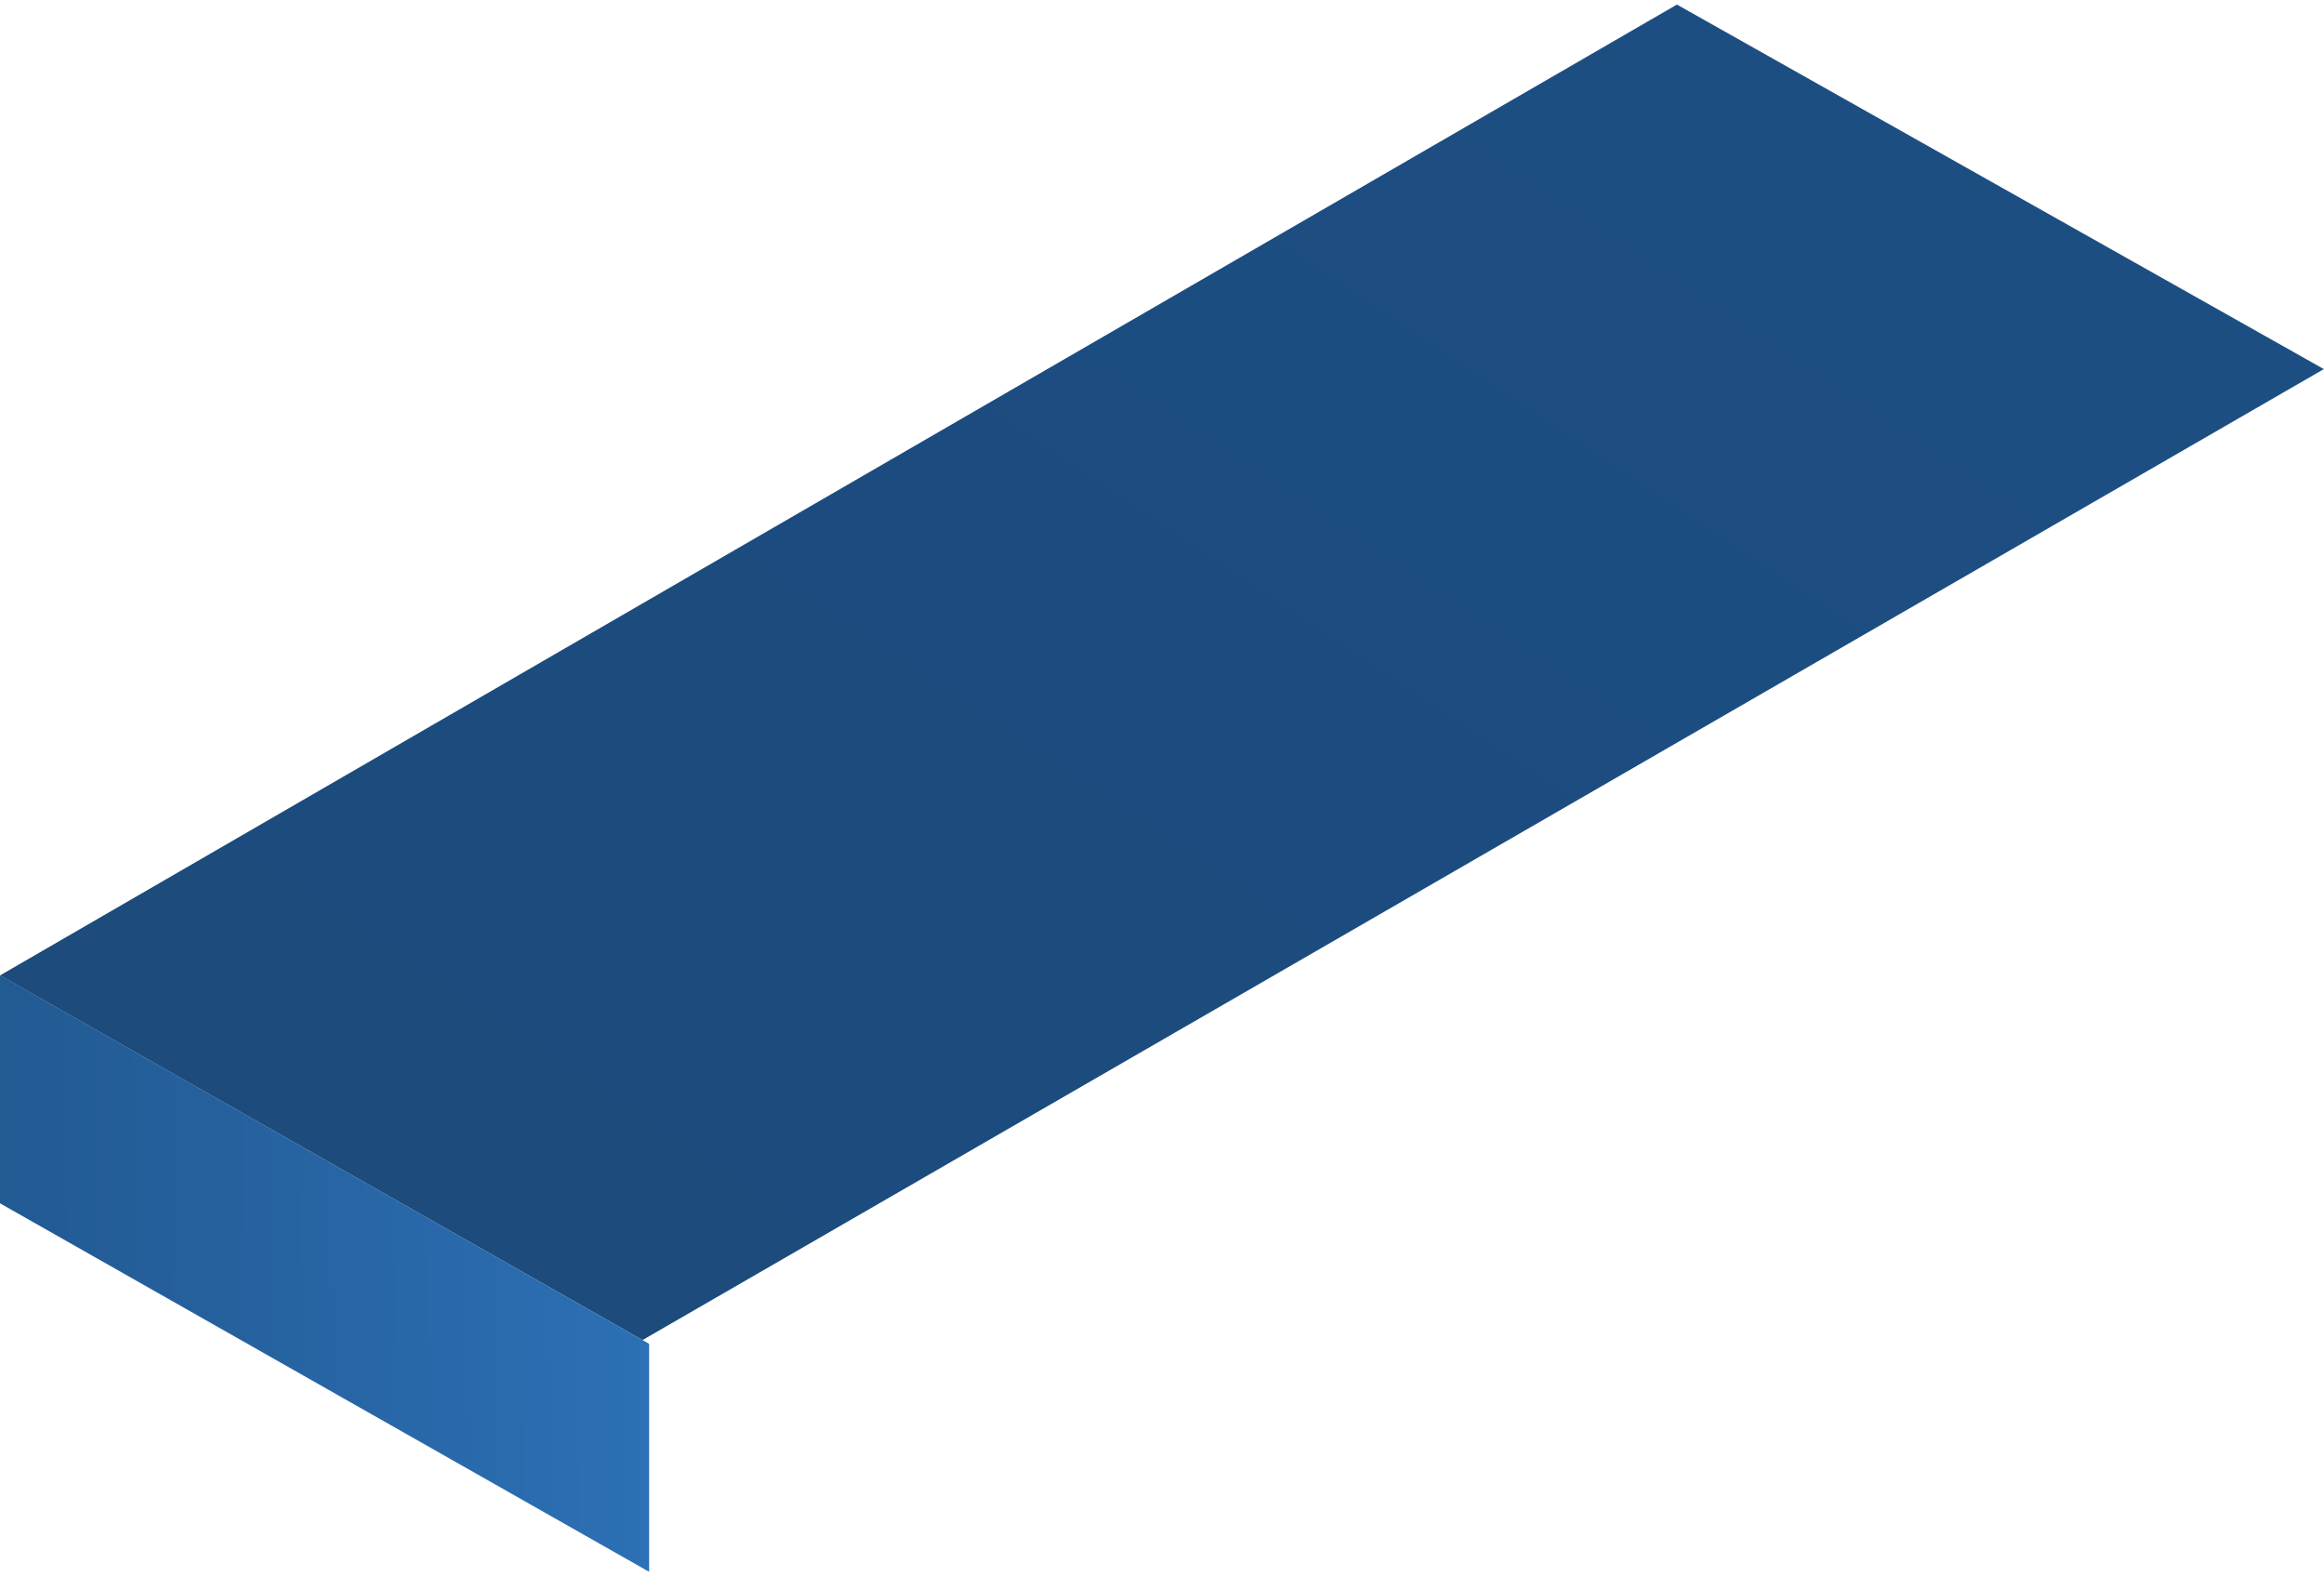 <svg width="255" height="173" viewBox="0 0 255 173" fill="none" xmlns="http://www.w3.org/2000/svg">
<g opacity="0.95">
<path opacity="0.95" d="M70.5 147L254.984 40.489L184 0.5L0 107L70.5 147Z" fill="url(#paint0_linear)"/>
<path opacity="0.95" d="M0 132L71.224 172.423V147.412L0 106.99V132Z" fill="url(#paint1_linear)"/>
</g>
<defs>
<linearGradient id="paint0_linear" x1="173.5" y1="-2.5" x2="83.5" y2="132.5" gradientUnits="userSpaceOnUse">
<stop stop-color="#053C75"/>
<stop offset="1" stop-color="#04386F"/>
</linearGradient>
<linearGradient id="paint1_linear" x1="-38.357" y1="126.895" x2="71.262" y2="125.697" gradientUnits="userSpaceOnUse">
<stop stop-color="#063B71"/>
<stop offset="1" stop-color="#1661AE"/>
</linearGradient>
</defs>
</svg>
